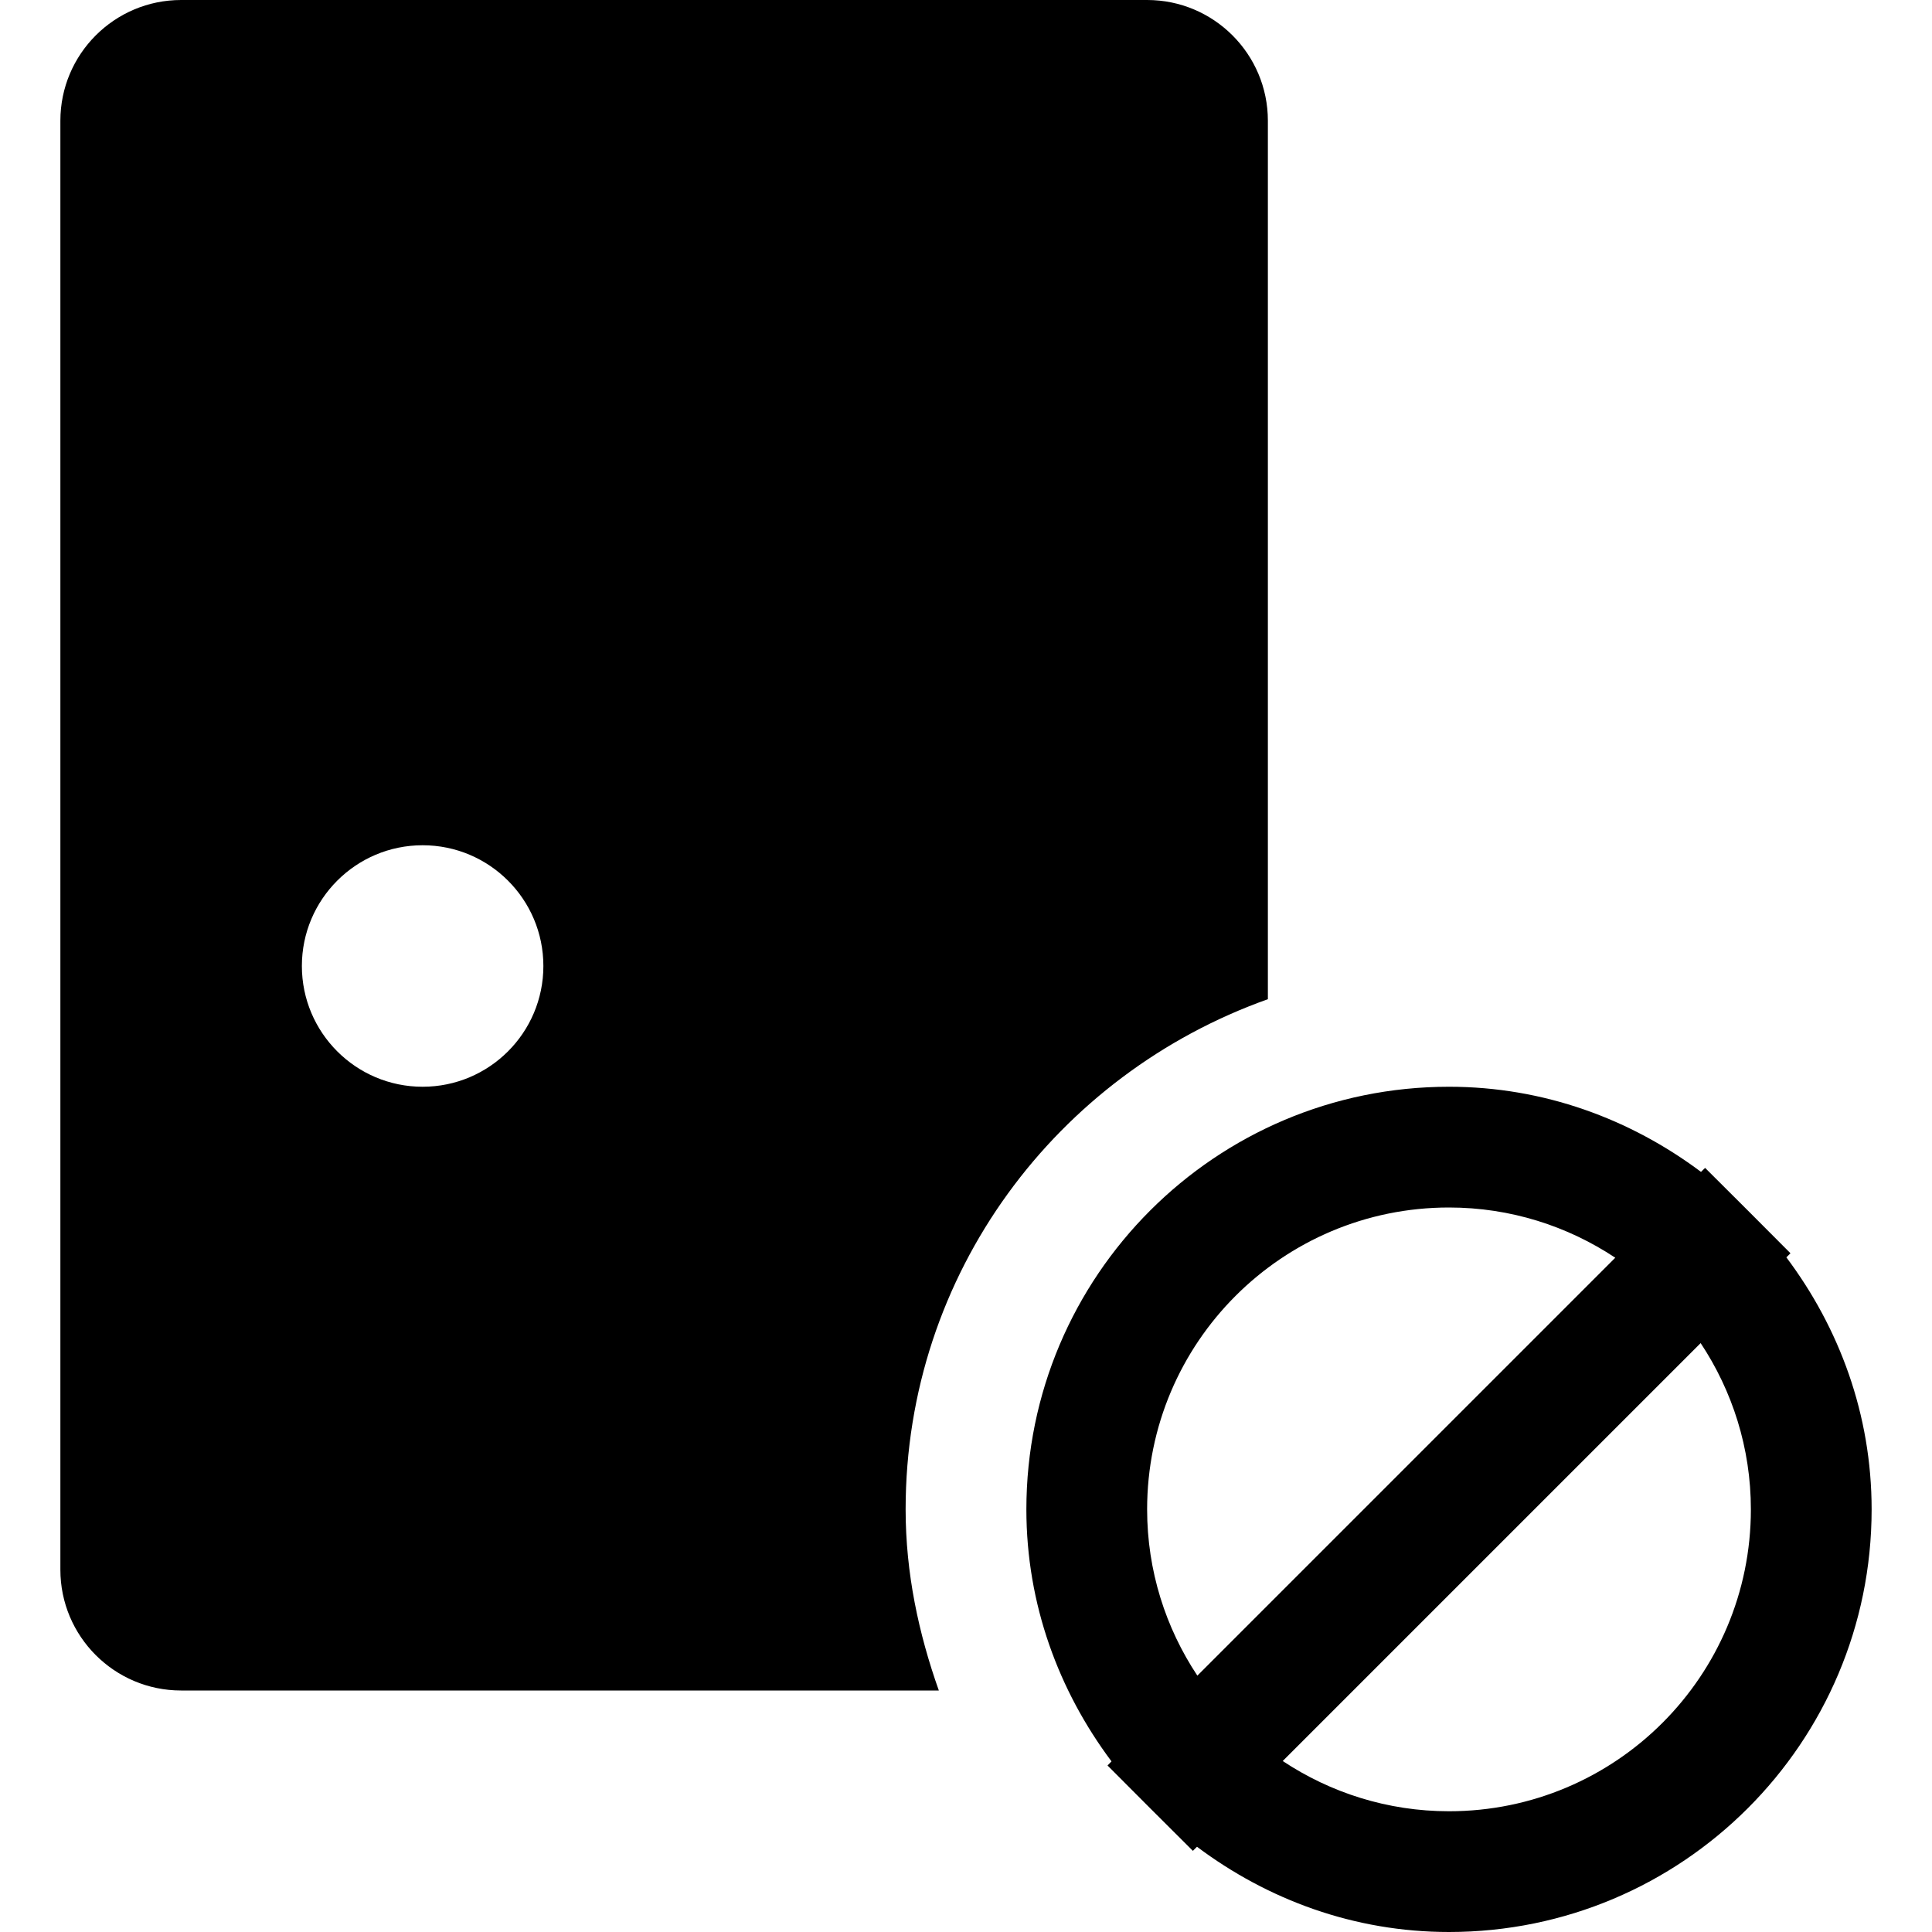 <svg xmlns="http://www.w3.org/2000/svg" xmlns:xlink="http://www.w3.org/1999/xlink" preserveAspectRatio="xMidYMid" width="16" height="16" viewBox="0 0 16 16">
  <defs>
    <style>
      .cls-1 {
        fill: #2e3f58;
        fill-rule: evenodd;
      }
    </style>
  </defs>
  <path d="M14.294,10.413 C14.732,10.997 15.000,11.714 15.000,12.500 C15.000,14.433 13.433,16.000 11.500,16.000 C10.714,16.000 9.997,15.732 9.413,15.294 L9.379,15.328 L9.025,14.975 C9.025,14.975 9.025,14.975 9.025,14.975 L8.672,14.621 L8.705,14.587 C8.268,14.003 8.000,13.286 8.000,12.500 C8.000,10.567 9.567,9.000 11.500,9.000 C12.286,9.000 13.003,9.268 13.587,9.705 L13.621,9.672 L13.975,10.025 C13.975,10.025 13.975,10.025 13.975,10.025 L14.328,10.379 L14.294,10.413 ZM11.500,15.000 C12.881,15.000 14.000,13.881 14.000,12.500 C14.000,11.991 13.846,11.518 13.584,11.123 L10.123,14.584 C10.518,14.846 10.991,15.000 11.500,15.000 ZM11.500,10.000 C10.119,10.000 9.000,11.119 9.000,12.500 C9.000,13.009 9.154,13.482 9.416,13.877 L12.877,10.416 C12.482,10.154 12.009,10.000 11.500,10.000 ZM7.000,12.500 C7.000,13.029 7.108,13.529 7.275,14.000 L1.000,14.000 C0.448,14.000 -0.000,13.552 -0.000,13.000 L-0.000,1.000 C-0.000,0.448 0.448,-0.000 1.000,-0.000 L9.000,-0.000 C9.552,-0.000 10.000,0.448 10.000,1.000 L10.000,8.275 C8.256,8.895 7.000,10.543 7.000,12.500 ZM3.000,7.000 C2.448,7.000 2.000,7.448 2.000,8.000 C2.000,8.552 2.448,9.000 3.000,9.000 C3.552,9.000 4.000,8.552 4.000,8.000 C4.000,7.448 3.552,7.000 3.000,7.000 Z" transform="translate(0.5)" />
</svg>
